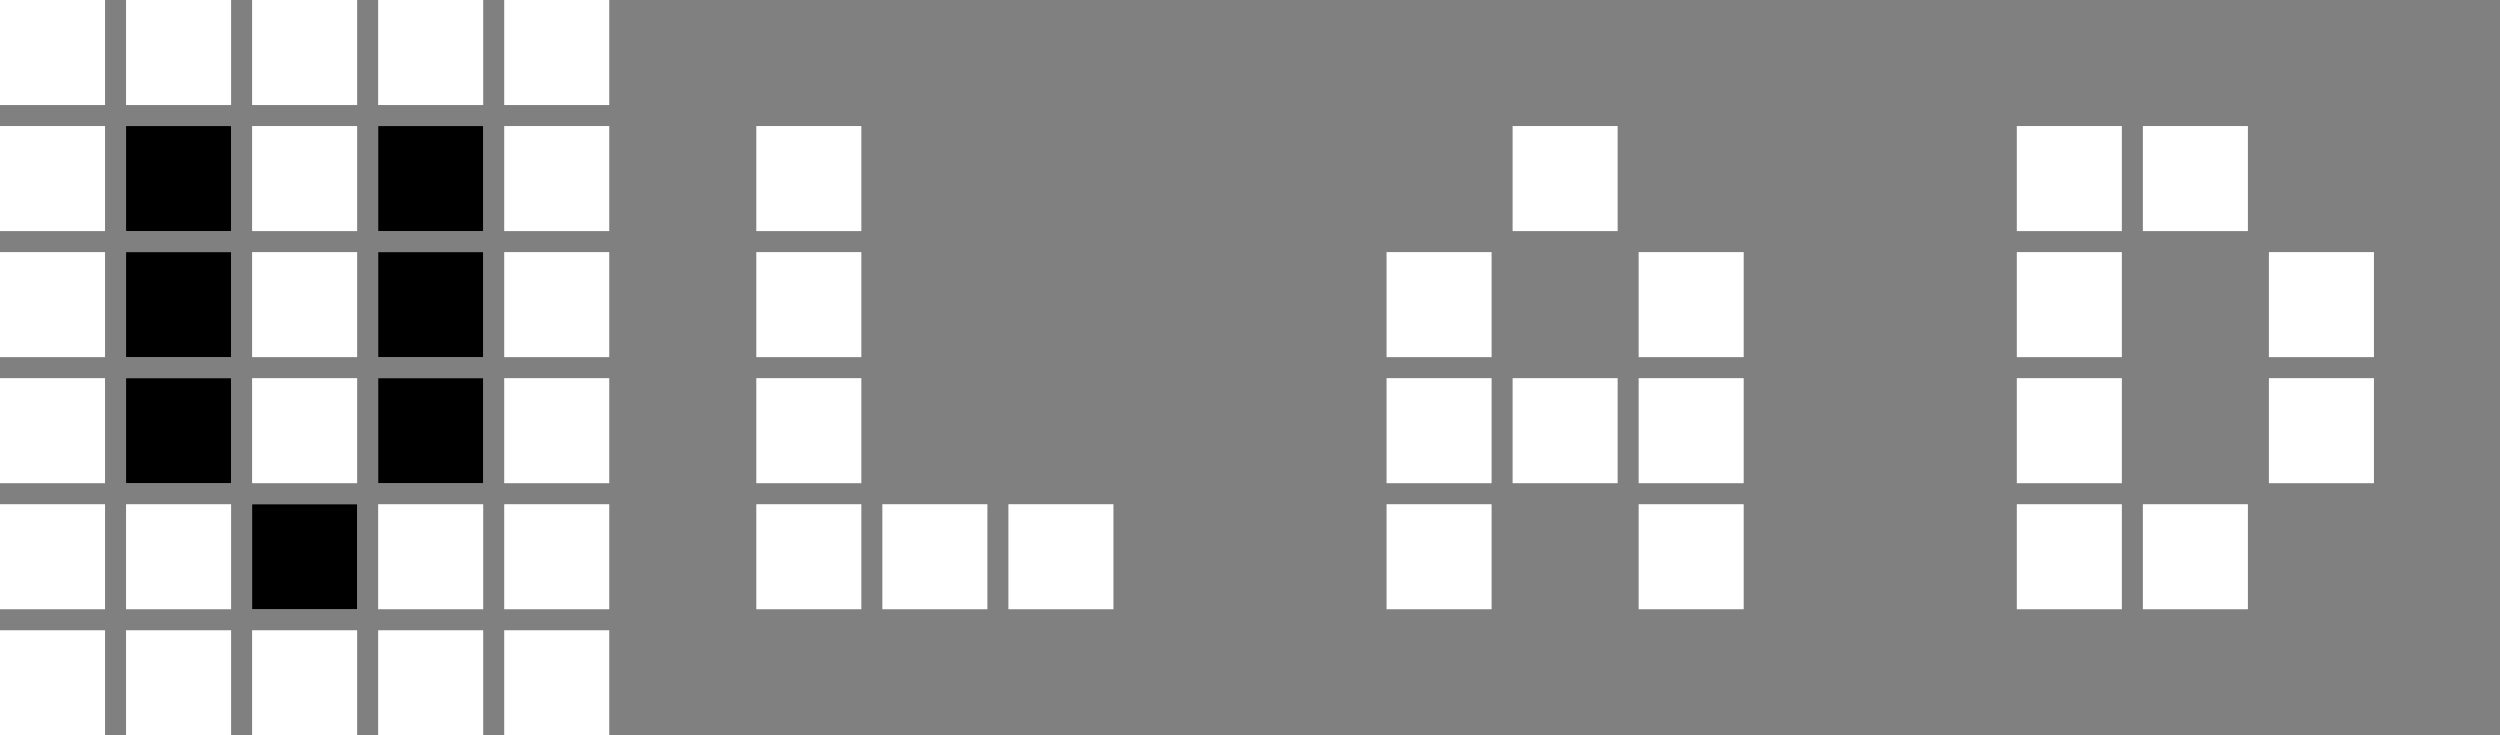 <svg xmlns="http://www.w3.org/2000/svg" xmlns:xlink="http://www.w3.org/1999/xlink" x="0px" y="0px" viewBox="0 0 119 35" xml:space="preserve">
    <rect x="0" y="0" width="119" height="35" fill="#808080" stroke="none"/>
    <defs>
        // Letter size: 18px x 24px . Container size: 30px x 36px

        <g id="V">
            <rect x="0" y="0" width="5" height="5"/>
            <rect x="0" y="6" width="5" height="5"/>
            <rect x="0" y="12" width="5" height="5"/>

            <rect x="6" y="18" width="5" height="5"/>

            <rect x="12" y="0" width="5" height="5"/>
            <rect x="12" y="6" width="5" height="5"/>
            <rect x="12" y="12" width="5" height="5"/>
        </g>

        <g id="L">
            <rect x="0" y="0" width="5" height="5"/>
            <rect x="0" y="6" width="5" height="5"/>
            <rect x="0" y="12" width="5" height="5"/>
            <rect x="0" y="18" width="5" height="5"/>

            <rect x="6" y="18" width="5" height="5"/>
            <rect x="12" y="18" width="5" height="5"/>
        </g>

        <g id="A">
            <rect x="0" y="6" width="5" height="5"/>
            <rect x="0" y="12" width="5" height="5"/>
            <rect x="0" y="18" width="5" height="5"/>

            <rect x="6" y="0" width="5" height="5"/>
            <rect x="6" y="12" width="5" height="5"/>

            <rect x="12" y="6" width="5" height="5"/>
            <rect x="12" y="12" width="5" height="5"/>
            <rect x="12" y="18" width="5" height="5"/>
        </g>

        <g id="D">
            <rect x="0" y="0" width="5" height="5"/>
            <rect x="0" y="6" width="5" height="5"/>
            <rect x="0" y="12" width="5" height="5"/>
            <rect x="0" y="18" width="5" height="5"/>

            <rect x="6" y="0" width="5" height="5"/>
            <rect x="6" y="18" width="5" height="5"/>

            <rect x="12" y="6" width="5" height="5"/>
            <rect x="12" y="12" width="5" height="5"/>
        </g>

        <g id="F">
            <rect x="0" y="0" width="5" height="5"/>
            <rect x="0" y="6" width="5" height="5"/>
            <rect x="0" y="12" width="5" height="5"/>
            <rect x="0" y="18" width="5" height="5"/>

            <rect x="6" y="0" width="5" height="5"/>
            <rect x="12" y="0" width="5" height="5"/>

            <rect x="6" y="12" width="5" height="5"/>
            <rect x="12" y="12" width="5" height="5"/>
        </g>

        <g id="I">
            <rect x="6" y="0" width="5" height="5"/>
            <rect x="6" y="6" width="5" height="5"/>
            <rect x="6" y="12" width="5" height="5"/>
            <rect x="6" y="18" width="5" height="5"/>
        </g>

        <g id="P">
            <rect x="0" y="0" width="5" height="5"/>
            <rect x="0" y="6" width="5" height="5"/>
            <rect x="0" y="12" width="5" height="5"/>
            <rect x="0" y="18" width="5" height="5"/>

            <rect x="6" y="0" width="5" height="5"/>
            <rect x="12" y="0" width="5" height="5"/>
            <rect x="12" y="6" width="5" height="5"/>
            <rect x="6" y="12" width="5" height="5"/>
            <rect x="12" y="12" width="5" height="5"/>
        </g>

        <g id="NULL">
            <rect x="0" y="0" width="5" height="5"/>
            <rect x="0" y="6" width="5" height="5"/>
            <rect x="0" y="12" width="5" height="5"/>
            <rect x="0" y="18" width="5" height="5"/>

            <rect x="6" y="0" width="5" height="5"/>
            <rect x="6" y="6" width="5" height="5"/>
            <rect x="6" y="12" width="5" height="5"/>
            <rect x="6" y="18" width="5" height="5"/>

            <rect x="12" y="0" width="5" height="5"/>
            <rect x="12" y="6" width="5" height="5"/>
            <rect x="12" y="12" width="5" height="5"/>
            <rect x="12" y="18" width="5" height="5"/>
        </g>

        <g id="BLOCK">
            <rect x="0" y="0" width="5" height="5"/>
            <rect x="0" y="6" width="5" height="5"/>
            <rect x="0" y="12" width="5" height="5"/>
            <rect x="0" y="18" width="5" height="5"/>
            <rect x="0" y="24" width="5" height="5"/>
            <rect x="0" y="30" width="5" height="5"/>

            <rect x="6" y="0" width="5" height="5"/>
            <rect x="6" y="6" width="5" height="5"/>
            <rect x="6" y="12" width="5" height="5"/>
            <rect x="6" y="18" width="5" height="5"/>
            <rect x="6" y="24" width="5" height="5"/>
            <rect x="6" y="30" width="5" height="5"/>

            <rect x="12" y="0" width="5" height="5"/>
            <rect x="12" y="6" width="5" height="5"/>
            <rect x="12" y="12" width="5" height="5"/>
            <rect x="12" y="18" width="5" height="5"/>
            <rect x="12" y="24" width="5" height="5"/>
            <rect x="12" y="30" width="5" height="5"/>

            <rect x="18" y="0" width="5" height="5"/>
            <rect x="18" y="6" width="5" height="5"/>
            <rect x="18" y="12" width="5" height="5"/>
            <rect x="18" y="18" width="5" height="5"/>
            <rect x="18" y="24" width="5" height="5"/>
            <rect x="18" y="30" width="5" height="5"/>

            <rect x="24" y="0" width="5" height="5"/>
            <rect x="24" y="6" width="5" height="5"/>
            <rect x="24" y="12" width="5" height="5"/>
            <rect x="24" y="18" width="5" height="5"/>
            <rect x="24" y="24" width="5" height="5"/>
            <rect x="24" y="30" width="5" height="5"/>
        </g>

        <g id="VLAD" style="fill:#FFFFFF">
            <use xlink:href="#BLOCK" x="0" y="0" style="fill:#FFFFFF"/>
            <use xlink:href="#V" x="6" y="6" style="fill:#000000"/>
            <use xlink:href="#L" x="36" y="6"/>
            <use xlink:href="#A" x="66" y="6"/>
            <use xlink:href="#D" x="96" y="6"/>
        </g>

    </defs>

    <use xlink:href="#VLAD" x="0" y="0"/>

</svg>
